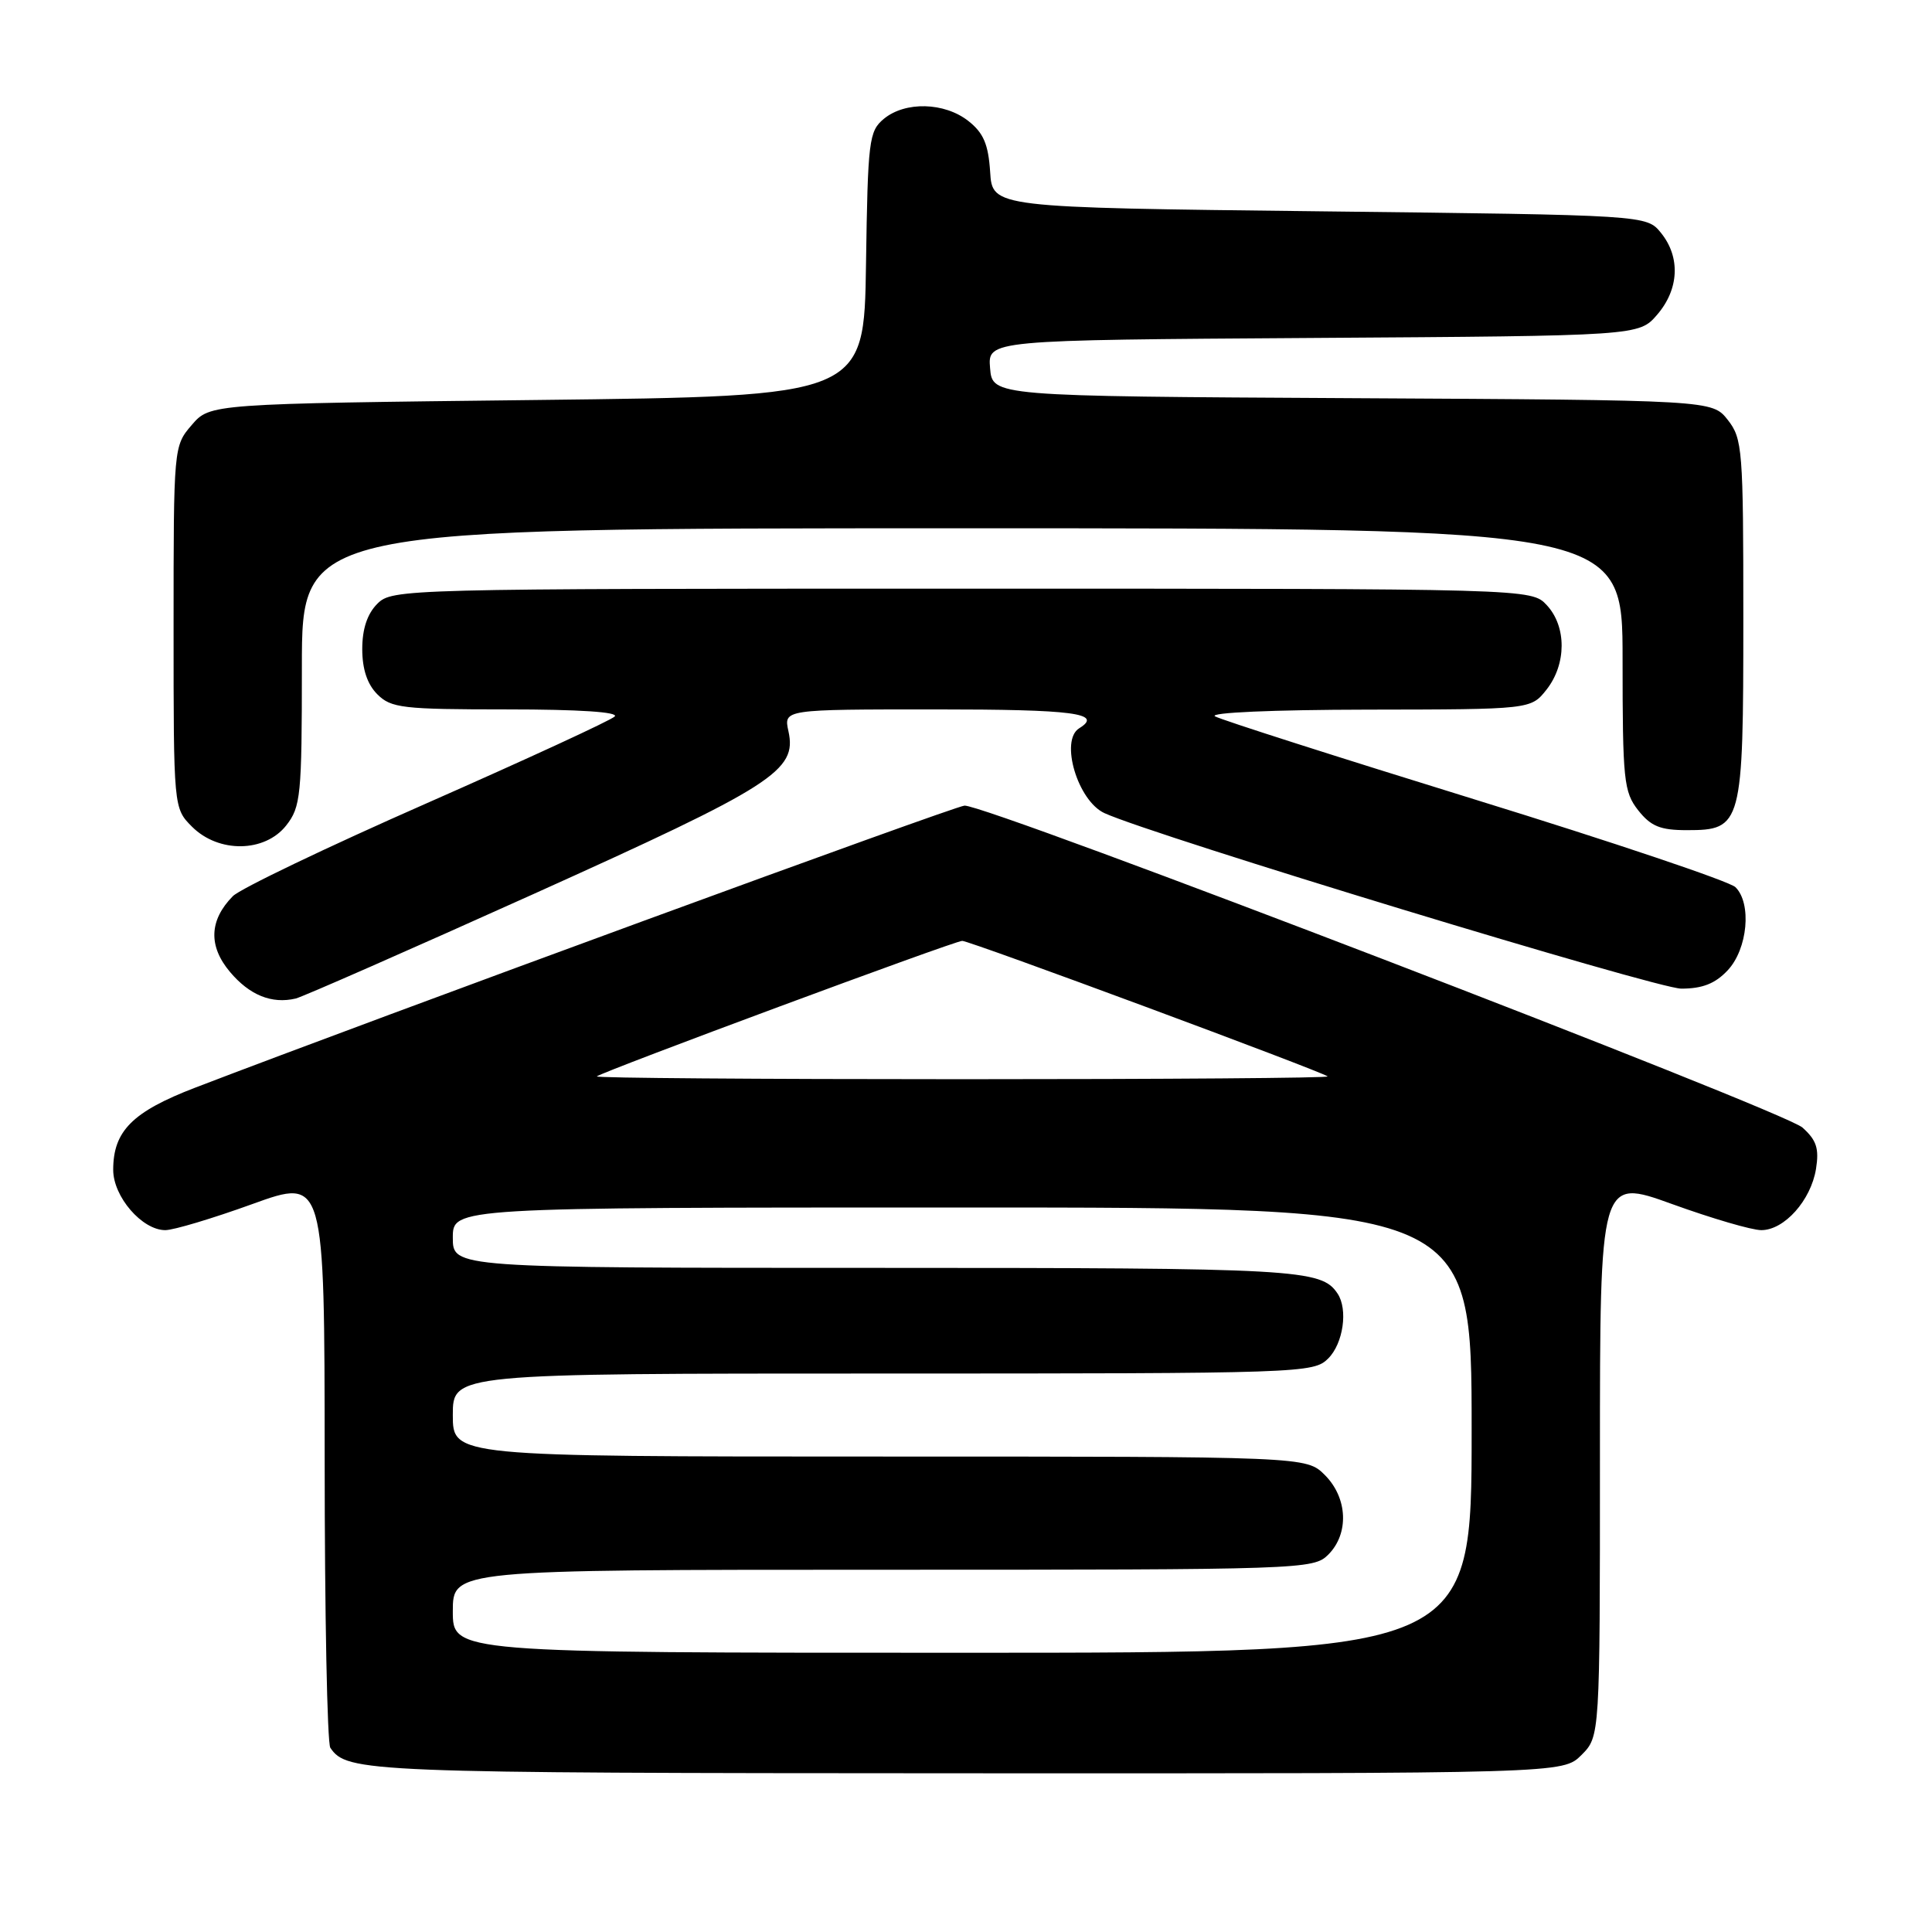 <?xml version="1.0" encoding="UTF-8" standalone="no"?>
<!DOCTYPE svg PUBLIC "-//W3C//DTD SVG 1.1//EN" "http://www.w3.org/Graphics/SVG/1.1/DTD/svg11.dtd" >
<svg xmlns="http://www.w3.org/2000/svg" xmlns:xlink="http://www.w3.org/1999/xlink" version="1.1" viewBox="0 0 256 256">
 <g >
 <path fill="currentColor"
d=" M 209.55 232.55 C 212.00 230.09 212.00 230.09 212.00 193.09 C 212.00 156.09 212.00 156.09 221.55 159.54 C 226.80 161.44 232.12 163.00 233.38 163.00 C 236.43 163.00 239.95 159.06 240.63 154.89 C 241.06 152.18 240.70 151.08 238.84 149.41 C 236.32 147.16 130.63 106.55 127.80 106.75 C 126.37 106.85 50.20 134.78 25.84 144.13 C 17.54 147.32 15.00 149.87 15.00 155.01 C 15.00 158.57 18.83 163.00 21.90 163.00 C 23.00 163.00 28.20 161.44 33.45 159.54 C 43.00 156.09 43.00 156.09 43.02 193.29 C 43.02 213.76 43.36 230.99 43.77 231.59 C 45.97 234.84 48.41 234.94 127.80 234.97 C 207.09 235.00 207.09 235.00 209.55 232.55 Z  M 70.68 118.47 C 102.53 104.11 105.63 102.13 104.47 96.88 C 103.84 94.00 103.84 94.00 123.92 94.00 C 142.32 94.00 146.22 94.51 143.00 96.50 C 140.41 98.10 142.80 106.13 146.36 107.75 C 152.92 110.74 219.52 131.00 222.78 131.00 C 225.58 131.00 227.28 130.33 228.92 128.58 C 231.58 125.76 232.14 119.69 229.95 117.55 C 229.15 116.78 213.65 111.56 195.50 105.96 C 177.35 100.35 161.82 95.39 161.00 94.92 C 160.13 94.42 168.66 94.05 181.18 94.03 C 202.85 94.00 202.85 94.00 204.93 91.37 C 207.58 87.99 207.59 83.02 204.96 80.19 C 202.92 78.00 202.92 78.00 127.46 78.00 C 53.33 78.00 51.96 78.04 50.00 80.00 C 48.67 81.33 48.00 83.33 48.00 86.00 C 48.00 88.67 48.67 90.67 50.00 92.00 C 51.82 93.82 53.33 94.00 67.20 94.00 C 76.72 94.00 82.05 94.35 81.45 94.94 C 80.93 95.46 69.71 100.63 56.53 106.44 C 43.35 112.24 31.79 117.78 30.85 118.75 C 27.72 121.93 27.59 125.36 30.47 128.78 C 33.06 131.86 36.00 133.06 39.18 132.31 C 40.10 132.09 54.27 125.86 70.68 118.47 Z  M 37.93 109.37 C 39.85 106.92 40.00 105.43 40.00 88.37 C 40.00 70.00 40.00 70.00 127.50 70.00 C 215.00 70.00 215.00 70.00 215.00 87.37 C 215.00 103.42 215.16 104.93 217.07 107.37 C 218.75 109.49 219.99 110.00 223.52 110.00 C 230.83 110.00 231.00 109.37 231.00 81.91 C 231.00 59.54 230.89 58.13 228.94 55.64 C 226.87 53.02 226.87 53.02 179.19 52.76 C 131.50 52.50 131.50 52.50 131.19 48.78 C 130.88 45.06 130.88 45.06 174.03 44.78 C 217.17 44.50 217.17 44.50 219.59 41.69 C 222.49 38.32 222.69 34.07 220.09 30.86 C 218.18 28.50 218.18 28.50 174.84 28.00 C 131.50 27.50 131.50 27.50 131.20 22.78 C 130.96 19.11 130.32 17.61 128.31 16.03 C 125.14 13.54 119.94 13.41 117.11 15.75 C 115.14 17.39 114.99 18.59 114.75 35.00 C 114.50 52.50 114.50 52.50 71.16 53.00 C 27.83 53.50 27.83 53.50 25.41 56.31 C 23.01 59.10 23.00 59.19 23.00 83.10 C 23.00 107.09 23.00 107.09 25.45 109.55 C 28.97 113.06 35.09 112.98 37.93 109.37 Z  M 60.00 213.50 C 60.00 208.00 60.00 208.00 117.00 208.00 C 172.67 208.00 174.05 207.95 176.00 206.00 C 178.78 203.22 178.58 198.48 175.55 195.45 C 173.09 193.00 173.09 193.00 116.55 193.00 C 60.00 193.00 60.00 193.00 60.00 187.50 C 60.00 182.00 60.00 182.00 117.00 182.00 C 172.67 182.00 174.05 181.95 176.00 180.00 C 177.99 178.01 178.64 173.50 177.23 171.40 C 175.08 168.17 172.09 168.00 116.07 168.00 C 60.00 168.00 60.00 168.00 60.00 164.00 C 60.00 160.00 60.00 160.00 127.50 160.00 C 195.00 160.00 195.00 160.00 195.00 189.50 C 195.00 219.00 195.00 219.00 127.50 219.00 C 60.00 219.00 60.00 219.00 60.00 213.50 Z  M 79.08 142.63 C 79.84 141.98 126.48 124.67 127.50 124.67 C 128.52 124.67 175.16 141.98 175.92 142.63 C 176.15 142.84 154.36 143.00 127.50 143.00 C 100.64 143.00 78.85 142.84 79.08 142.63 Z "/>
</g>
</svg>